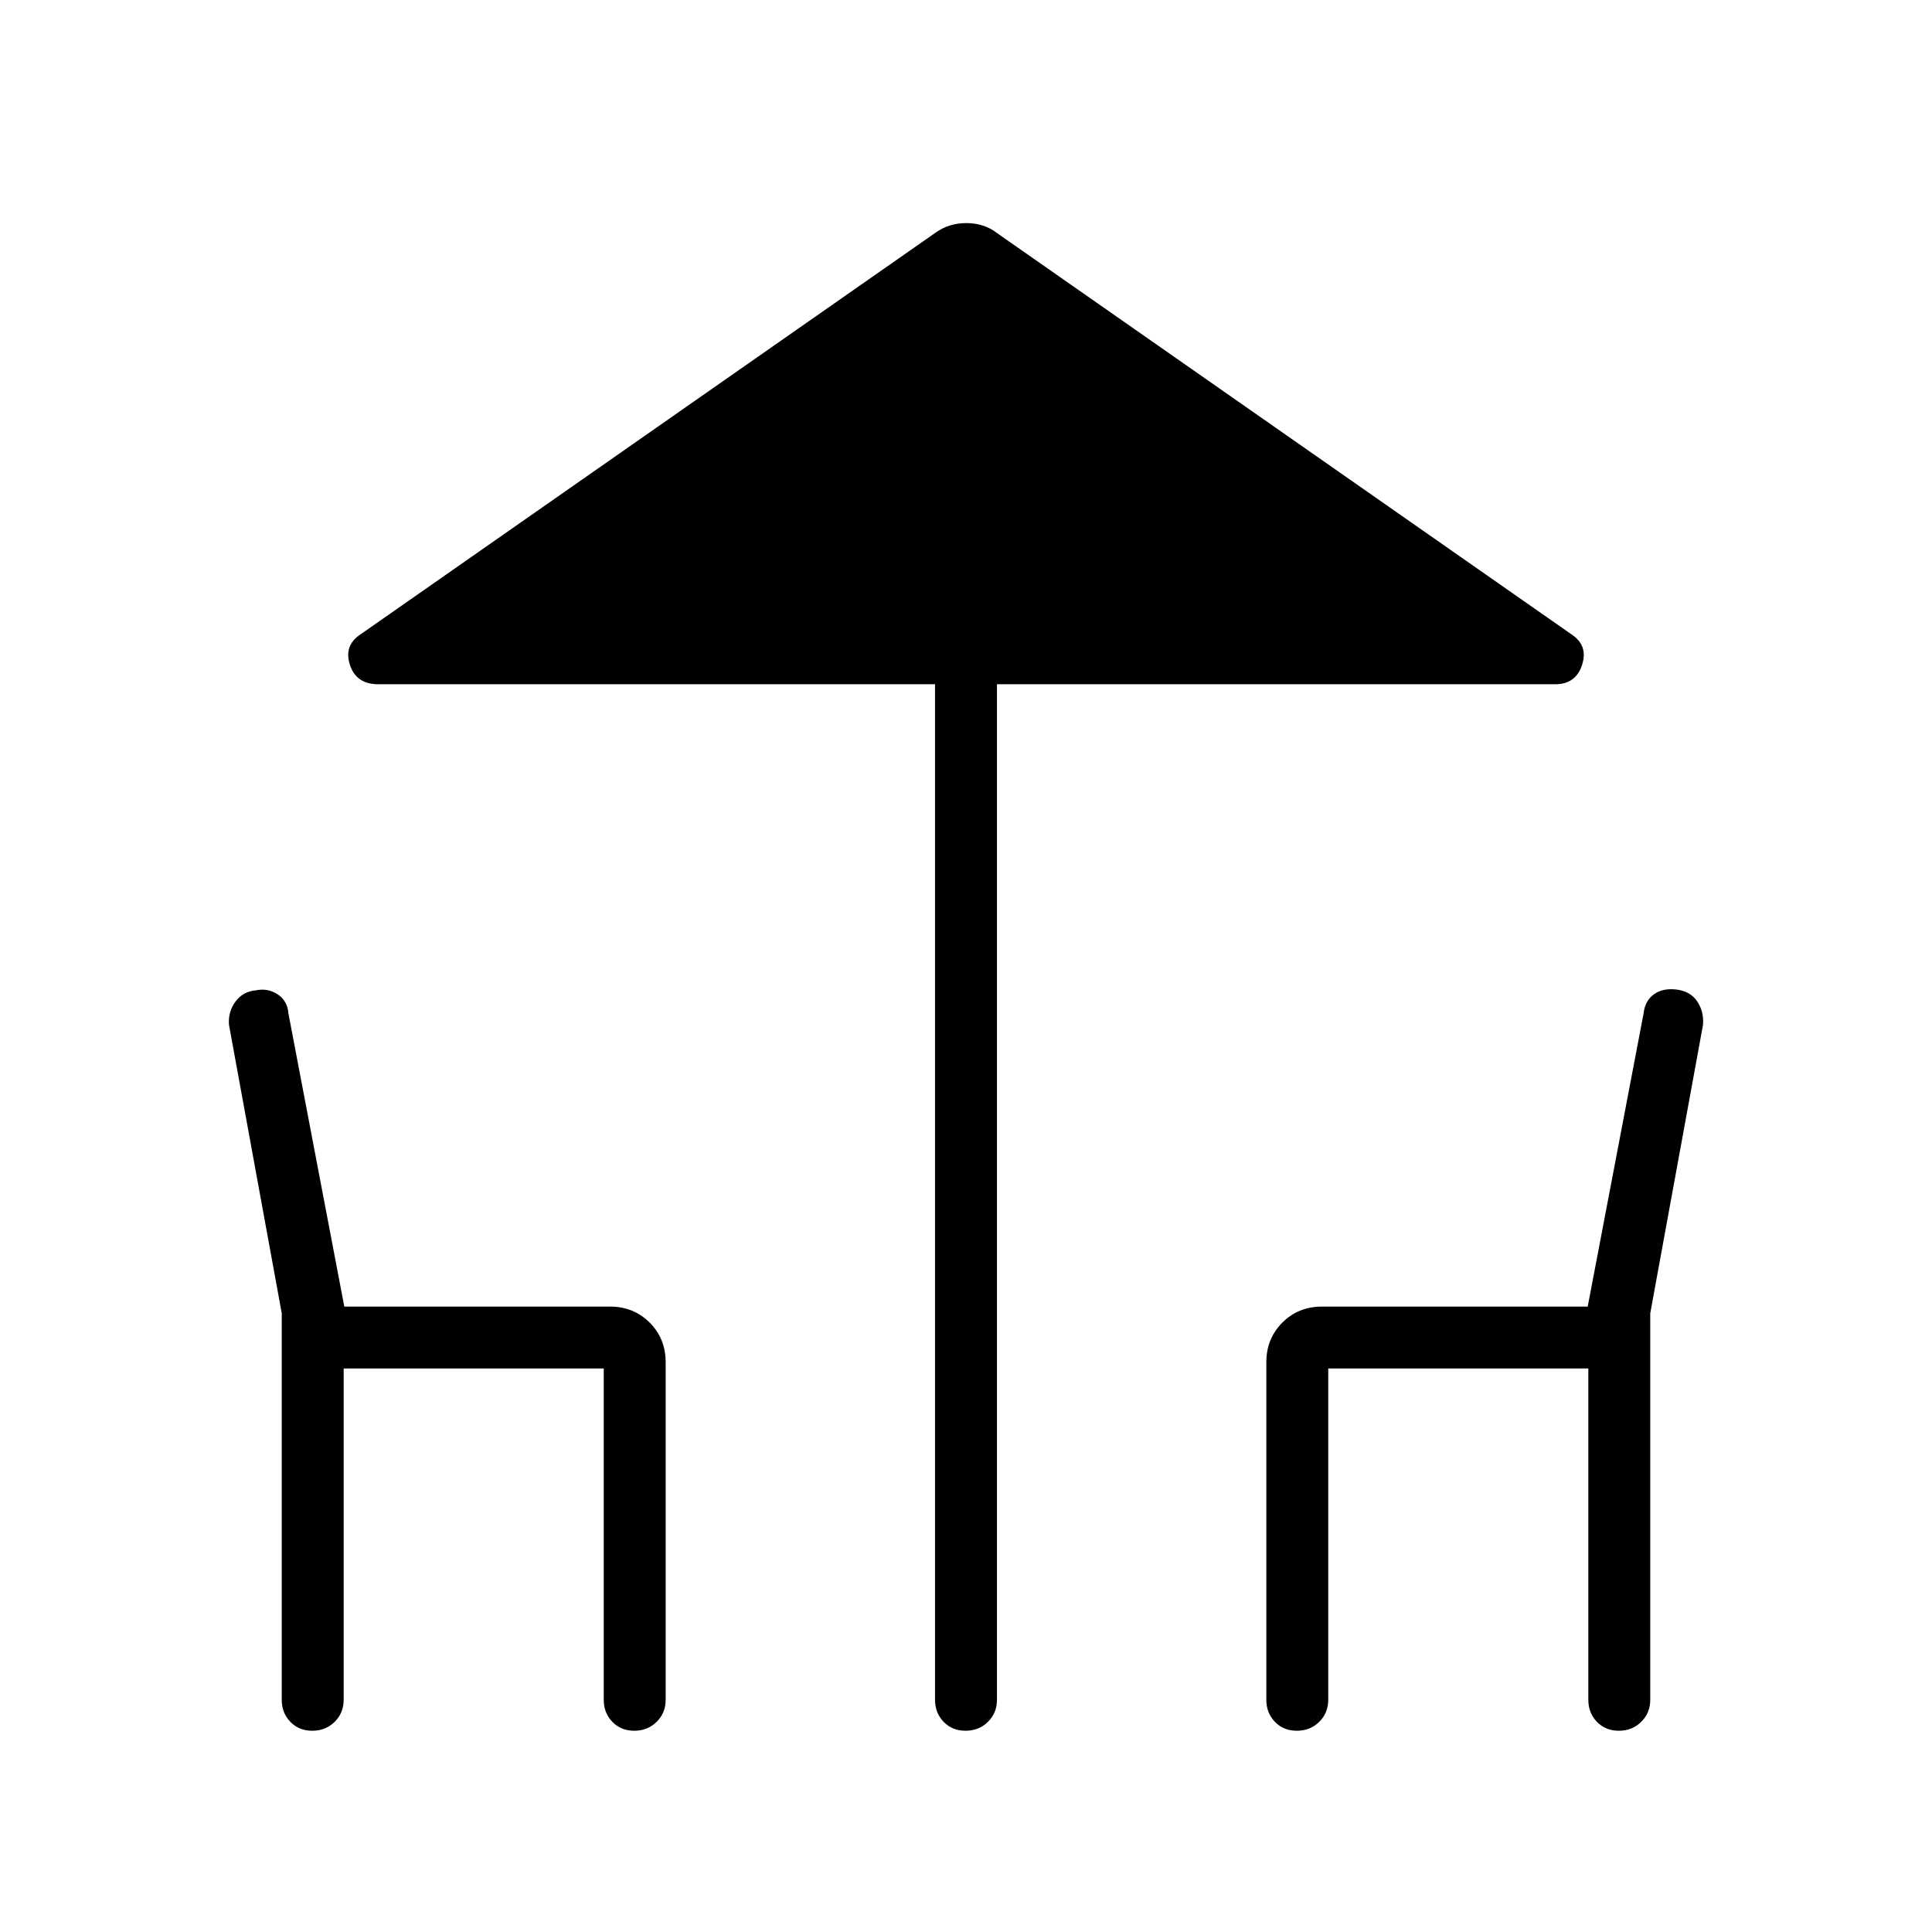 <svg xmlns="http://www.w3.org/2000/svg" width="48" height="48" viewBox="0 -960 960 960"><path d="M464.615-115.385V-620H188q-11 0-14.116-9.602-3.115-9.603 5.116-15.09l285.538-199.462q6.765-5 15.614-5 8.848 0 15.31 5L781-644.692q8.231 5.487 5.116 15.09Q783-620 772.77-620H495.385v504.615q0 6.539-4.485 10.962Q486.414-100 479.784-100t-10.899-4.423q-4.27-4.423-4.27-10.962Zm-324.615 0v-192.034l-26.231-143.427q-.461-6.615 3.328-11.592 3.79-4.975 10-5.461 5.98-1.255 10.865 1.981 4.884 3.237 5.346 9.457l27.769 145.692h132q11.769 0 19.731 7.961 7.961 7.962 7.961 19.731v167.692q0 6.539-4.485 10.962T315.169-100q-6.631 0-10.9-4.423T300-115.385V-280H170.769v164.615q0 6.539-4.485 10.962T155.169-100q-6.631 0-10.9-4.423T140-115.385Zm489.231 0v-167.692q0-11.769 7.961-19.731 7.962-7.961 19.731-7.961h132l27.769-145.692q.727-6.374 5.21-9.534 4.483-3.159 11.261-2.289 6.778.871 10.154 5.846 3.375 4.977 2.914 11.592L820-307.419v192.034q0 6.539-4.485 10.962T804.4-100q-6.631 0-10.9-4.423t-4.269-10.962V-280H660v164.615q0 6.539-4.485 10.962T644.4-100q-6.631 0-10.9-4.423t-4.269-10.962Z"/></svg>